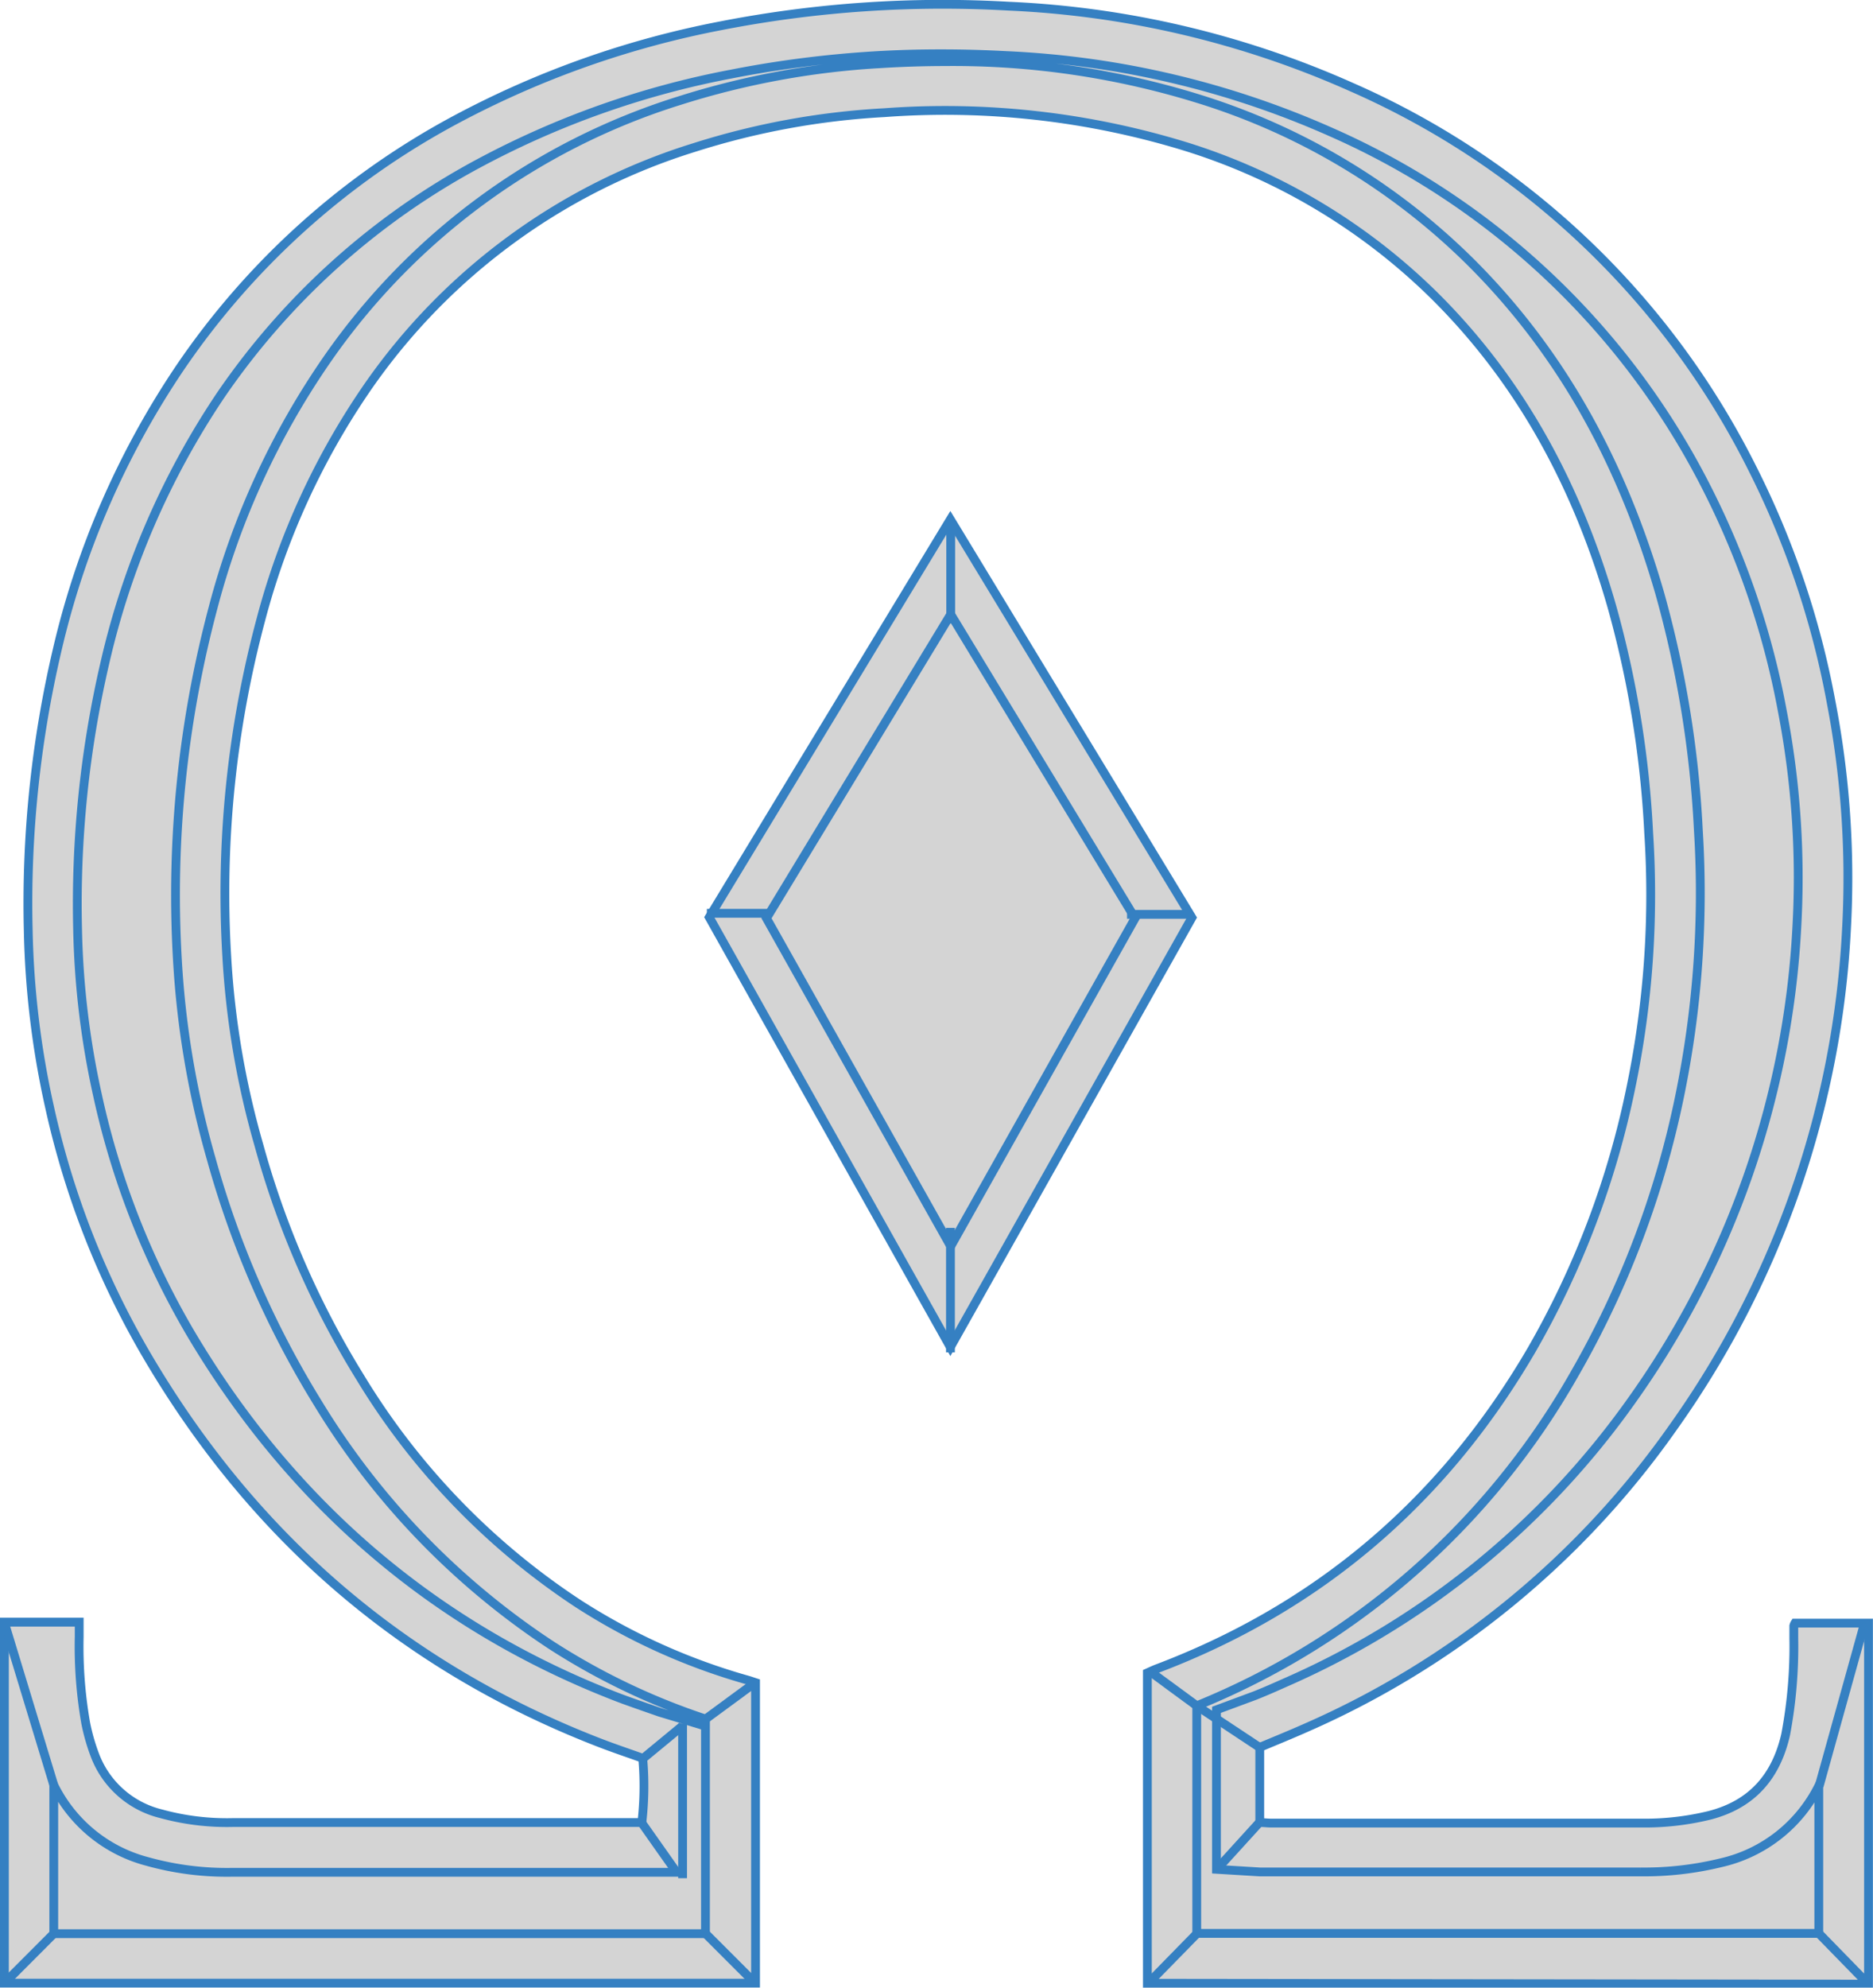 <svg xmlns="http://www.w3.org/2000/svg" viewBox="0 0 212.85 225.75"><defs><style>.cls-1{fill:#d4d4d4;}.cls-1,.cls-2{stroke:#3580c2;stroke-miterlimit:10;}.cls-2{fill:none;}</style></defs><title>towards_logo_1</title><g id="Layer_2" data-name="Layer 2"><g id="Layer_5" data-name="Layer 5"><path class="cls-1" d="M130.39,225.25V190c.34-.15.71-.33,1.08-.47,18.5-7,32.61-19.13,42.56-36.17a99.54,99.54,0,0,0,11.33-29.95,107.76,107.76,0,0,0,2-28.78,116.7,116.7,0,0,0-4.2-25.79C179.32,55.47,173,43.52,163.1,33.67A69.69,69.69,0,0,0,134.6,16.6a93.16,93.16,0,0,0-34.13-3.8,86.6,86.6,0,0,0-21.53,3.94,70.56,70.56,0,0,0-37.15,27.2A84.36,84.36,0,0,0,29.63,70.43a120.25,120.25,0,0,0-3.86,38.19,97.26,97.26,0,0,0,3.66,21.47,101,101,0,0,0,11.47,26.3,81,81,0,0,0,24.81,25.75A71,71,0,0,0,85,190.83c.28.08.55.18.86.28v34.13H.5v-41H9c0,.6,0,1.12,0,1.65a50.32,50.32,0,0,0,.74,9.81,22.63,22.63,0,0,0,1.11,3.82A10.76,10.76,0,0,0,18.3,206a28.27,28.27,0,0,0,8.14,1h46.5a35.68,35.68,0,0,0,.1-7.3c-1.73-.62-3.5-1.21-5.23-1.89-22.08-8.62-39-23.31-51-43.65A97,97,0,0,1,5.61,125.64a100.88,100.88,0,0,1-2.4-19.9,126,126,0,0,1,3.26-31.8,96.12,96.12,0,0,1,14-32.19A88.18,88.18,0,0,1,51.66,13.66,106.37,106.37,0,0,1,82,2.91,131.5,131.5,0,0,1,114.61.7a107.28,107.28,0,0,1,39,9.2,92.4,92.4,0,0,1,45.59,43.42,98.35,98.35,0,0,1,8.88,26.37,105.55,105.55,0,0,1,1.77,25.58,106.87,106.87,0,0,1-19.71,56.84,99.92,99.92,0,0,1-41.78,34.15c-1.71.76-3.44,1.46-5.2,2.2V207c.46,0,.87.06,1.27.06q21,0,42.06,0a31,31,0,0,0,7.78-.88c4.83-1.24,7.56-4.4,8.65-9.15a53.81,53.81,0,0,0,.93-11c0-.46,0-.92,0-1.37a1,1,0,0,1,.13-.31h8.36v41Z"/><path class="cls-1" d="M80.28,196.08l-5.35-1.62-1.69-.59c-1.13-.4-2.27-.79-3.39-1.23-20.54-8-36.77-21.91-48.24-41.29a91.88,91.88,0,0,1-10.52-26.92,95.51,95.51,0,0,1-2.27-18.8,121.14,121.14,0,0,1,3.11-30.39A90.85,90.85,0,0,1,25.06,44.91,83,83,0,0,1,54.34,18.59,100.07,100.07,0,0,1,83.06,8.42a122.9,122.9,0,0,1,24-2.31c2.39,0,4.84.07,7.28.2A102,102,0,0,1,151.26,15a87.28,87.28,0,0,1,42.91,40.85,93.14,93.14,0,0,1,8.37,24.88A100,100,0,0,1,204.21,105a101.8,101.8,0,0,1-18.68,53.92A94.76,94.76,0,0,1,146,191.13c-1.12.5-2.25,1-3.39,1.45l-4.37,1.62v18.11l4.93.3c.41,0,.8,0,1.19,0h42.06a36.89,36.89,0,0,0,9.18-1.05,16.48,16.48,0,0,0,11.09-8.73v16.76H136V193.74a87,87,0,0,0,42.87-37.59,105.75,105.75,0,0,0,12-31.62A114.66,114.66,0,0,0,193,94.26a121.66,121.66,0,0,0-4.42-27C184.14,52,177.1,39.67,167.05,29.69A75.62,75.62,0,0,0,136.3,11.25,94.3,94.3,0,0,0,107.36,7c-2.35,0-4.79.08-7.23.23a92.61,92.61,0,0,0-22.91,4.2,76.35,76.35,0,0,0-40,29.32A89.27,89.27,0,0,0,24.22,69a126.8,126.8,0,0,0-4.06,40A102.58,102.58,0,0,0,24,131.61a107.4,107.4,0,0,0,12.12,27.75,87,87,0,0,0,26.52,27.49,76.67,76.67,0,0,0,17.53,8.39v24.38H6.11V202.74a16.47,16.47,0,0,0,10.59,8.67,33.63,33.63,0,0,0,9.73,1.24h50.8"/><path class="cls-1" d="M80.6,104.18,108,59l27.45,45.22L108,153Z"/><polygon class="cls-1" points="87.1 104.29 108.04 69.78 128.99 104.29 108.04 141.55 87.1 104.29"/><line class="cls-2" x1="108.04" y1="58.96" x2="108.04" y2="70.8"/><line class="cls-2" x1="87.67" y1="103.73" x2="80.33" y2="103.73"/><line class="cls-2" x1="128.08" y1="103.85" x2="135.49" y2="103.85"/><line class="cls-2" x1="108.01" y1="139.46" x2="108.01" y2="153.6"/><line class="cls-2" x1="72.94" y1="207.05" x2="76.84" y2="212.58"/><line class="cls-2" x1="73.04" y1="199.75" x2="77.55" y2="196.03"/><line class="cls-2" x1="80.19" y1="195.24" x2="85.81" y2="191.11"/><line class="cls-2" x1="80.19" y1="219.62" x2="85.81" y2="225.24"/><line class="cls-2" x1="6.11" y1="202.74" x2="0.5" y2="184.29"/><line class="cls-2" x1="6.11" y1="219.62" x2="0.5" y2="225.24"/><line class="cls-2" x1="211.85" y1="184.48" x2="206.73" y2="202.87"/><line class="cls-2" x1="206.73" y1="219.63" x2="211.92" y2="224.95"/><line class="cls-2" x1="138.28" y1="212.31" x2="143.13" y2="206.98"/><line class="cls-2" x1="136" y1="219.63" x2="130.83" y2="224.91"/><line class="cls-2" x1="136" y1="193.74" x2="130.85" y2="189.96"/><line class="cls-2" x1="136" y1="193.74" x2="143.13" y2="198.46"/><line class="cls-2" x1="77.57" y1="195.75" x2="77.57" y2="213.32"/></g></g></svg>